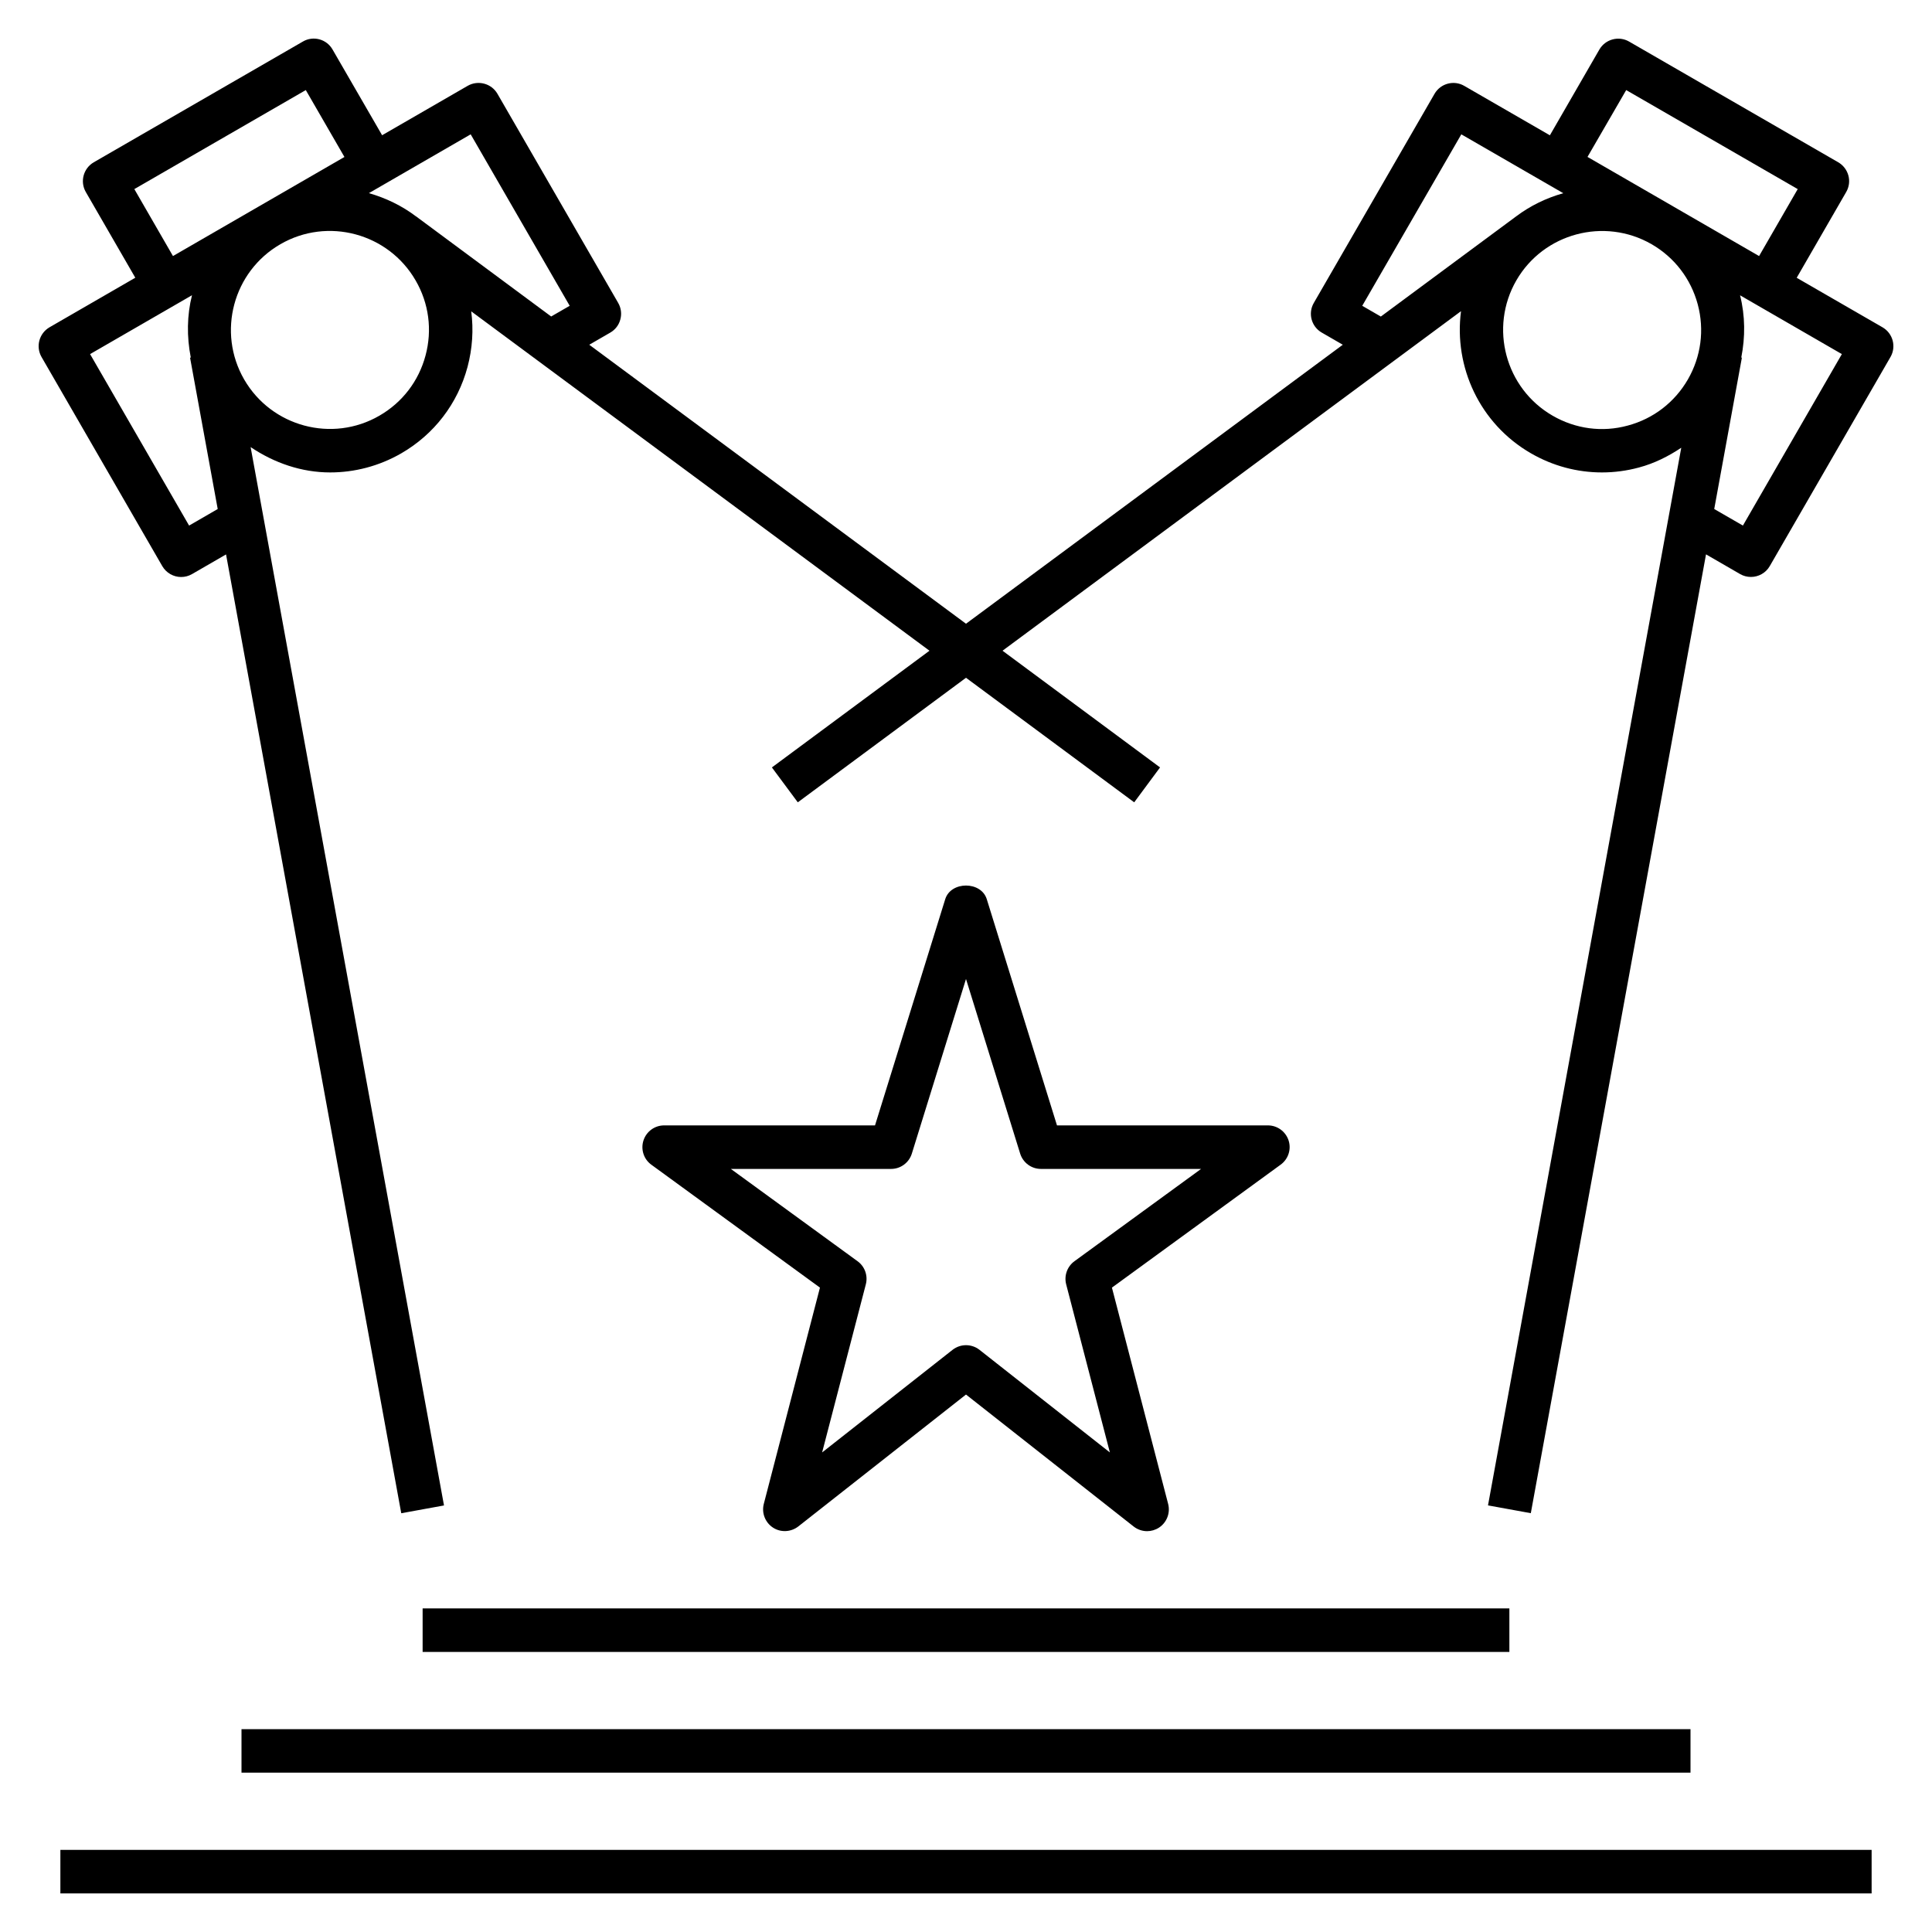 <svg xmlns="http://www.w3.org/2000/svg" viewBox="0 0 32 32"><path d="M21.343,18.889C21.294,18.74,21.156,18.64,21,18.64	h-3.493l-1.163-3.747c-0.094-0.301-0.594-0.301-0.688,0l-1.163,3.747H11c-0.156,0-0.294,0.101-0.342,0.249s0.004,0.311,0.13,0.402	l2.793,2.036l-0.93,3.582c-0.039,0.149,0.022,0.308,0.152,0.393c0.128,0.084,0.298,0.075,0.419-0.019L16,23.098l2.777,2.186	c0.065,0.051,0.144,0.077,0.223,0.077c0.068,0,0.137-0.02,0.197-0.059c0.129-0.085,0.19-0.243,0.151-0.393l-0.931-3.582l2.794-2.036	C21.338,19.199,21.391,19.037,21.343,18.889z M17.796,20.89c-0.119,0.087-0.174,0.238-0.137,0.382l0.724,2.785l-2.16-1.7	c-0.131-0.102-0.314-0.102-0.445,0l-2.161,1.7l0.724-2.785c0.037-0.144-0.017-0.295-0.137-0.382l-2.099-1.529h2.654	c0.158,0,0.297-0.103,0.344-0.254L16,16.215l0.897,2.892c0.047,0.151,0.186,0.254,0.344,0.254h2.653L17.796,20.89z M1,30.64h30	v0.721H1V30.64z M4,28.64h24v0.721H4V28.64z M7,26.64h18v0.721H7V26.64z M31.18,5.421l-1.421-0.82l0.82-1.421	c0.048-0.083,0.061-0.181,0.036-0.273s-0.085-0.171-0.168-0.219l-3.465-2c-0.17-0.098-0.391-0.04-0.491,0.132l-0.82,1.421	l-1.419-0.819c-0.17-0.099-0.391-0.041-0.491,0.131l-2,3.464c-0.1,0.172-0.041,0.393,0.132,0.492l0.348,0.201L16,10.331L9.76,5.71	l0.348-0.201c0.083-0.048,0.143-0.126,0.167-0.219c0.025-0.092,0.012-0.19-0.036-0.273l-2-3.464c-0.099-0.171-0.32-0.23-0.492-0.132	L6.329,2.24L5.508,0.82C5.41,0.648,5.189,0.587,5.017,0.688l-3.464,2c-0.172,0.1-0.231,0.32-0.132,0.492l0.82,1.42L0.82,5.421	c-0.172,0.1-0.231,0.32-0.132,0.492l2,3.464C2.755,9.492,2.876,9.557,3,9.557c0.061,0,0.123-0.015,0.18-0.048l0.564-0.326	l2.902,15.881l0.708-0.129L4.151,7.405c0.392,0.264,0.846,0.42,1.317,0.42c0.4,0,0.805-0.102,1.176-0.315	c0.546-0.315,0.937-0.824,1.1-1.433c0.081-0.306,0.101-0.617,0.061-0.92l7.59,5.621l-2.61,1.933l0.429,0.578L16,11.226l2.786,2.063	l0.428-0.578l-2.609-1.933l7.594-5.624c-0.121,0.919,0.307,1.863,1.158,2.354c0.363,0.21,0.767,0.317,1.176,0.317	c0.205,0,0.411-0.027,0.614-0.082c0.255-0.068,0.487-0.185,0.7-0.327l-3.201,17.518l0.709,0.129l2.902-15.881l0.564,0.326	c0.057,0.033,0.118,0.048,0.18,0.048c0.124,0,0.245-0.064,0.312-0.18l2-3.464C31.411,5.741,31.353,5.521,31.18,5.421z M7.796,2.225	l1.64,2.84L9.129,5.242L6.89,3.583v0.001C6.655,3.406,6.389,3.279,6.11,3.199L7.796,2.225z M2.225,3.132l2.84-1.64L5.705,2.6	L4.284,3.421l0,0l0,0l-1.419,0.82L2.225,3.132z M3.132,8.705l-1.64-2.84L3.18,4.89C3.096,5.225,3.092,5.576,3.16,5.922L3.148,5.924	l0.458,2.507L3.132,8.705z M7.048,5.889C6.935,6.312,6.664,6.666,6.284,6.885c-0.782,0.453-1.787,0.183-2.24-0.6	c-0.452-0.783-0.183-1.788,0.6-2.24c0.782-0.453,1.788-0.183,2.24,0.6C7.104,5.024,7.162,5.466,7.048,5.889z M26.935,1.492	l2.841,1.64l-0.64,1.109L27.72,3.423c-0.001-0.001-0.002-0.002-0.004-0.003c-0.001-0.001-0.003-0.001-0.004-0.002l-1.418-0.819	L26.935,1.492z M22.563,5.065l1.641-2.84L25.893,3.2c-0.28,0.079-0.546,0.207-0.781,0.384l0,0l-2.241,1.659L22.563,5.065z M26.96,7.049c-0.42,0.115-0.864,0.056-1.244-0.164c-0.783-0.452-1.052-1.457-0.601-2.24c0.452-0.783,1.458-1.051,2.241-0.6	c0.379,0.219,0.65,0.573,0.764,0.996c0.113,0.423,0.055,0.865-0.164,1.245C27.737,6.664,27.384,6.936,26.96,7.049z M28.868,8.705	l-0.475-0.274l0.458-2.507l-0.01-0.002c0.067-0.338,0.066-0.688-0.02-1.031l1.686,0.974L28.868,8.705z"/></svg>